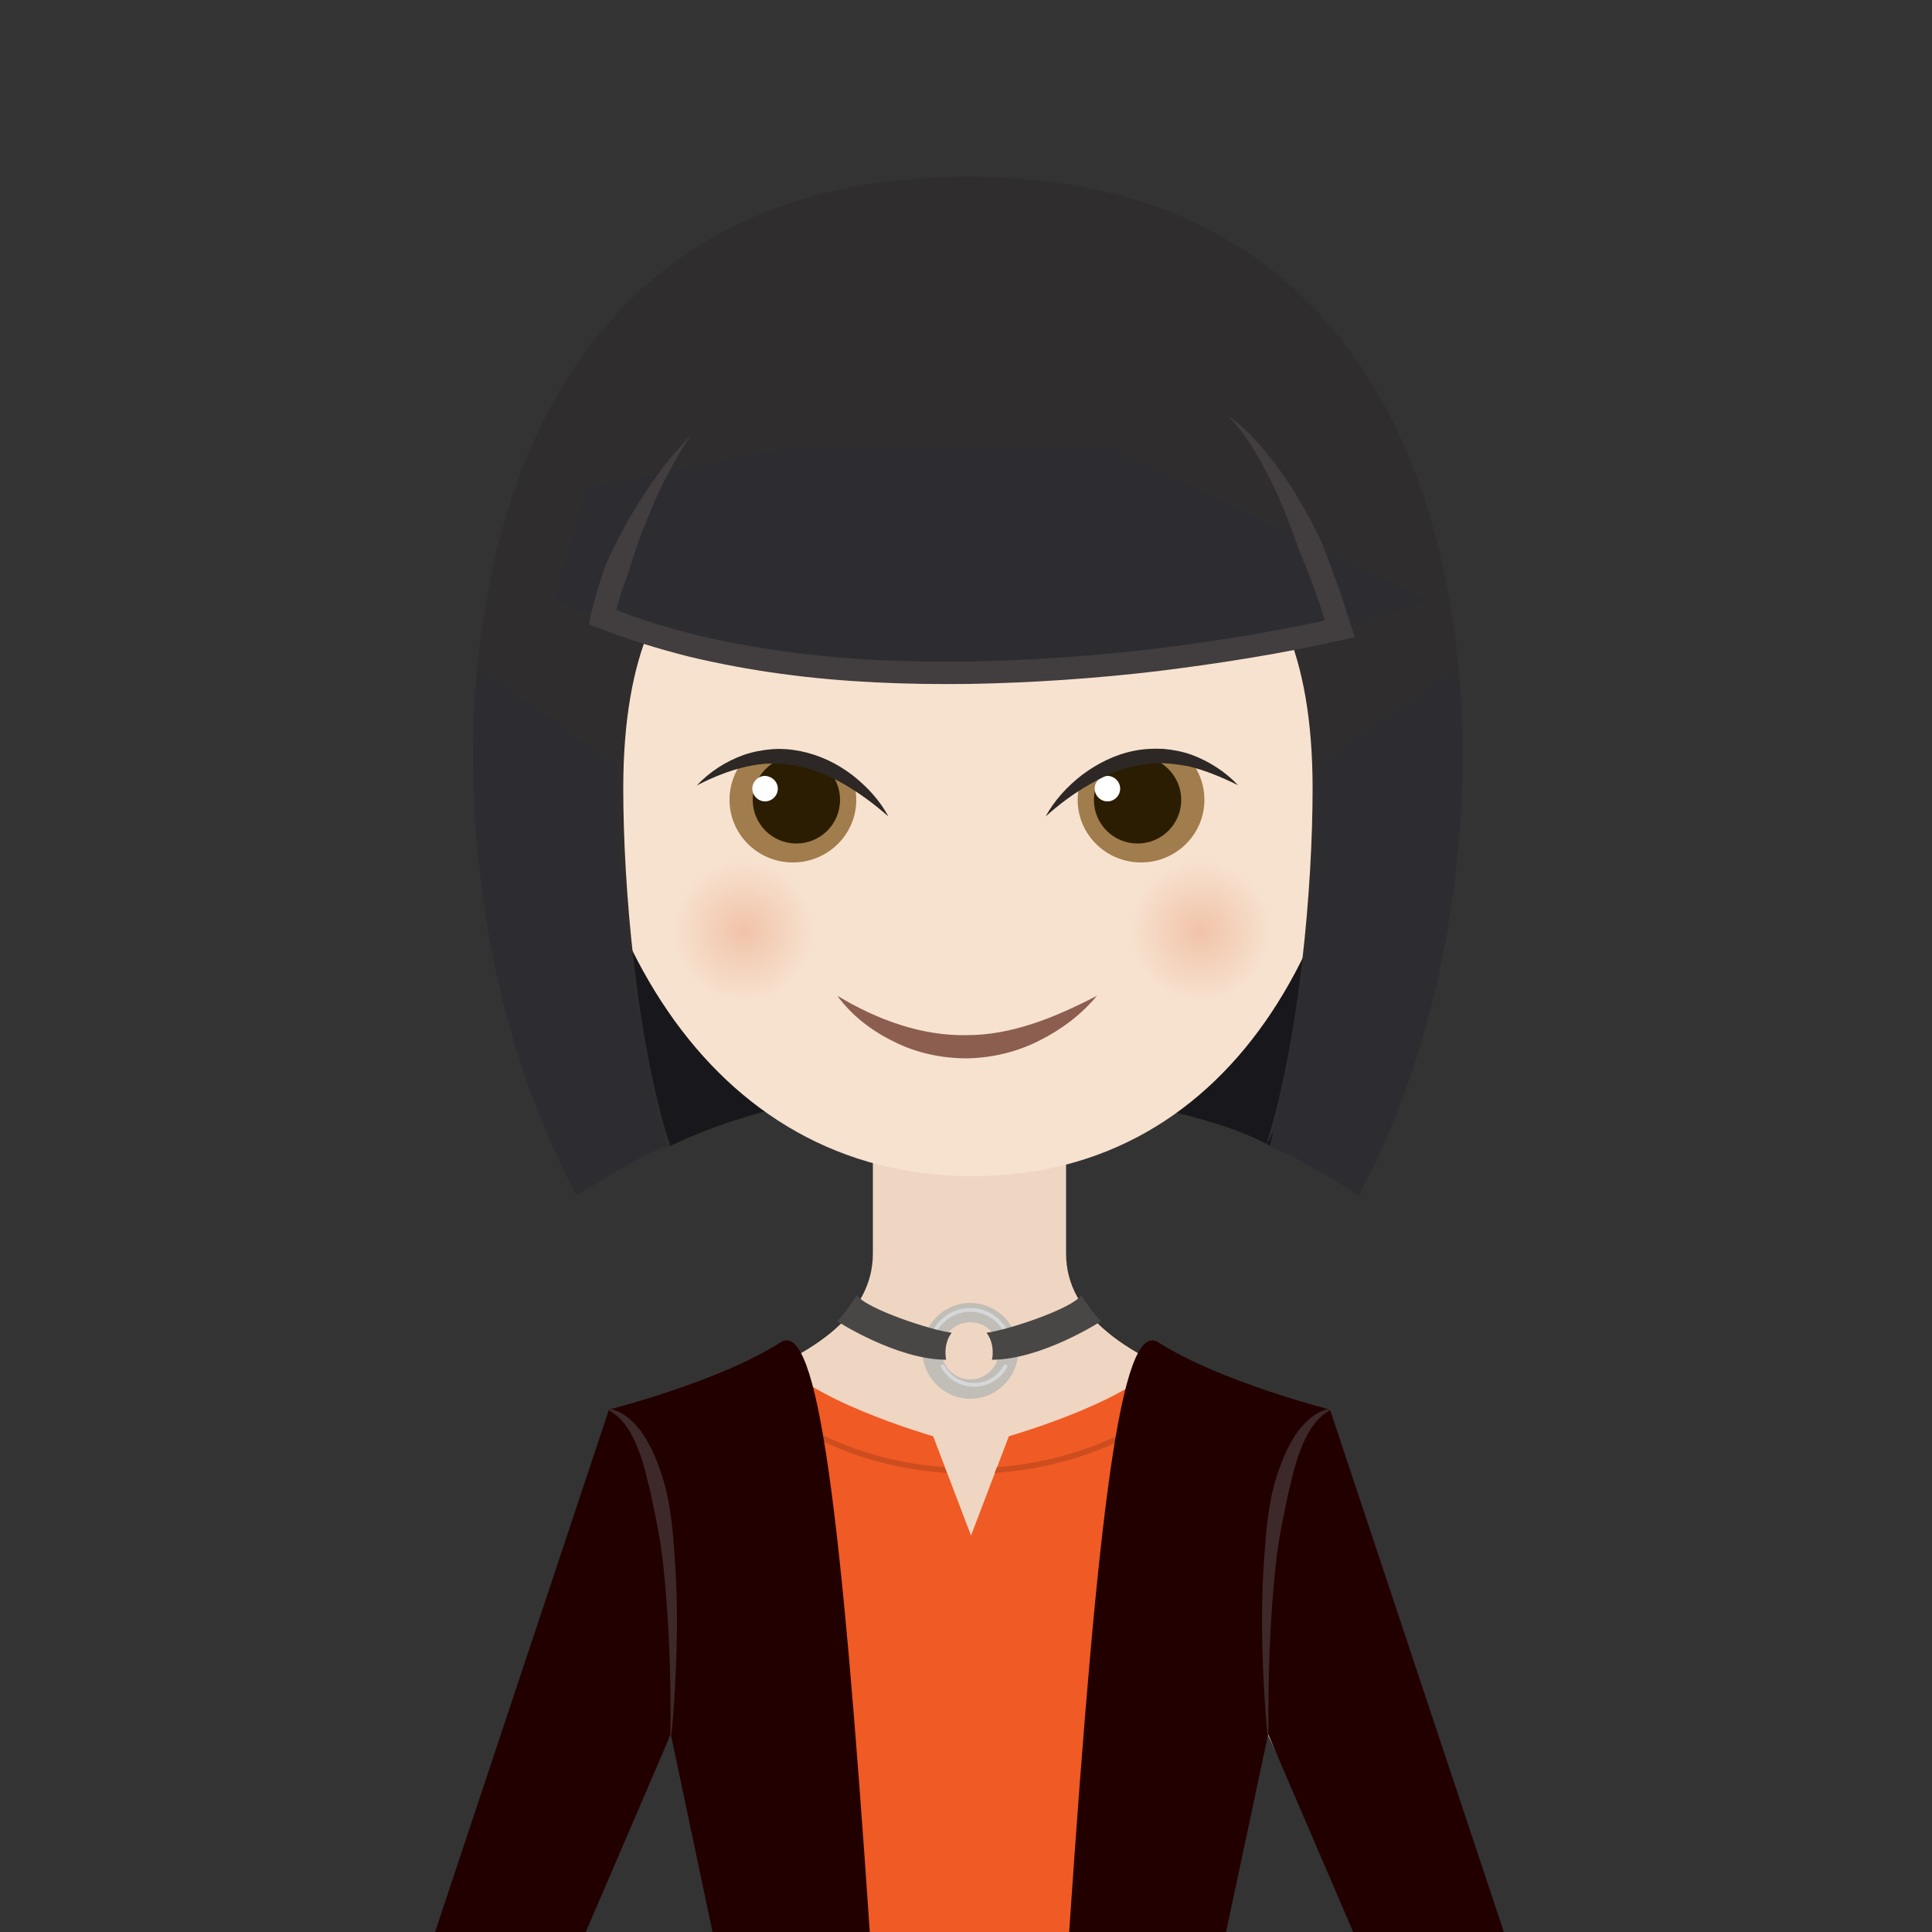 <?xml version="1.0" encoding="utf-8"?>
<!-- Generator: Adobe Illustrator 24.3.0, SVG Export Plug-In . SVG Version: 6.00 Build 0)  -->
<svg version="1.1" xmlns="http://www.w3.org/2000/svg" xmlns:xlink="http://www.w3.org/1999/xlink" x="0px" y="0px"
	 viewBox="0 0 500 500" style="enable-background:new 0 0 500 500;" xml:space="preserve">
<rect x="0" y="0" width="500" height="500" fill="#333333" stroke="none"/>
<style type="text/css">
	.st0{fill:#18181C;}
	.st1{fill:#EFD6C2;}
	.st2{fill:#F7E2D0;}
	.st3{fill:#F05A24;}
	.st4{fill:#CD4D1F;}
	.st5{fill:url(#SVGID_1_);}
	.st6{fill:url(#SVGID_2_);}
	.st7{fill:#302D2E;}
	.st8{fill:#2D2D31;}
	.st9{fill:#220000;}
	.st10{fill:#3D2929;}
	.st11{fill:#C1BDB7;}
	.st12{fill:none;stroke:#D5D7D8;stroke-miterlimit:10;}
	.st13{fill:none;stroke:#D5D7D8;stroke-linecap:round;stroke-miterlimit:10;}
	.st14{fill:#484745;}
	.st15{fill:#423D3F;}
	.st16{fill:#8C5E50;}
	.st17{fill:#A17C4C;}
	.st18{fill:#2A1D01;}
	.st19{fill:#FFFFFF;}
	.st20{fill:#2D2825;}
	.st21{display:none;}
	.st22{display:inline;fill:none;stroke:#231F20;stroke-width:0.5;stroke-miterlimit:10;}
</style>
<g id="Layer_5">
	<path class="st0" d="M250.3,281.6c-45.8-1.5-76.8,15-76.8,15L157.8,250l-4.4-28.4l198.5,19.2l-23.2,55.8
		C328.6,296.6,308.9,283.5,250.3,281.6z"/>
	<path class="st1" d="M336.9,369.6c0,0-1.5-3.3-23.2-10.9c-21.7-7.6-37.8-18-37.8-34.3c0-16.2,0-42.8,0-42.8h-50c0,0,0,26.5,0,42.8
		c0,16.3-16.1,26.7-37.8,34.3c-21.7,7.6-23.2,10.9-23.2,10.9L115.7,500h33.1l33.3-68.8c0,0,6.4,27.1,13.9,68.8h52.5h0.7h1.6l0,0h1.6
		h0.7h52.5c7.5-41.7,13.9-68.8,13.9-68.8l33.3,68.8h33.1L336.9,369.6z"/>
</g>
<g id="Layer_2">
	<path class="st2" d="M355.2,160.2c0,79.3-35.2,144.2-103.6,144.2c-68.3,0-106.3-65.6-106.3-144.9c0-79.3,39.1-87.3,107.4-87.3
		C321.1,72.2,355.2,80.9,355.2,160.2z"/>
	<path class="st3" d="M251.1,213.5"/>
	<path class="st3" d="M338.2,367.8c-8.6-4.8-36.5-17.5-36.5-17.5c-5.4,11.3-40.6,21.4-40.6,21.4l-9.8,25.7l0,0l0,0l-9.8-25.7
		c0,0-35.2-10.1-40.6-21.4c0,0-27.9,12.7-36.5,17.5c-5.5,3-37.6,94.9-37.6,94.9l30.4,18.1l24-49.6l13.9,68.8h52.4h2.4h0.3h1.2h1.2
		h0.3h2.4h52.4l13.9-68.8l24,49.6l30.4-18.1C375.8,462.7,343.6,370.8,338.2,367.8z"/>
	<g>
		<path class="st4" d="M245,381.2l-0.6-1.5c-21.8-1.6-41.1-10.8-54.2-24.6c-0.5,0.2-0.9,0.4-1.4,0.7
			C202.4,370.1,222.4,379.7,245,381.2z"/>
		<path class="st4" d="M313.6,355.8c-0.5-0.2-1-0.4-1.4-0.7c-13.2,13.8-32.5,23-54.2,24.6l-0.6,1.5C280,379.7,300,370.1,313.6,355.8
			z"/>
	</g>
	<radialGradient id="SVGID_1_" cx="310.679" cy="240.909" r="18.532" gradientUnits="userSpaceOnUse">
		<stop  offset="0" style="stop-color:#F1C3A9"/>
		<stop  offset="1" style="stop-color:#F7E2D0"/>
	</radialGradient>
	<path class="st5" d="M329.2,240.9c0,10.2-8.3,18.5-18.5,18.5c-10.2,0-18.5-8.3-18.5-18.5c0-10.2,8.3-18.5,18.5-18.5
		C320.9,222.4,329.2,230.7,329.2,240.9z"/>
	<radialGradient id="SVGID_2_" cx="192.472" cy="240.909" r="18.532" gradientUnits="userSpaceOnUse">
		<stop  offset="0" style="stop-color:#F1C3A9"/>
		<stop  offset="1" style="stop-color:#F7E2D0"/>
	</radialGradient>
	<path class="st6" d="M211,240.9c0,10.2-8.3,18.5-18.5,18.5c-10.2,0-18.5-8.3-18.5-18.5c0-10.2,8.3-18.5,18.5-18.5
		C202.7,222.4,211,230.7,211,240.9z"/>
</g>
<g id="Layer_4">
	<path class="st7" d="M378.5,196c0-70.5-28.3-150.3-128-150.3s-128,79.8-128,150.3c0,40.1,21.1,108.5,50.9,100.6
		c-8.8-27.9-12.1-67.5-12.1-92.5c0-70.5,39.9-77.3,89.2-77.3c49.2,0,89.2,6.8,89.2,77.3c0,25-3.3,64.6-12.1,92.5"/>
	<path class="st8" d="M143.4,155.3c0,0,39.8,21.1,105.5,21.1s121-21.1,121-21.1l-82.9-39.7H205l-53.3,10.5"/>
	<path class="st8" d="M123.6,172.4c0,0-9.5,70.8,25.6,137c0,0,13.7-8.9,23.1-12.8c0,0-12.6-46.1-12.6-98.6L123.6,172.4z"/>
	<path class="st8" d="M377.3,172.4c0,0,9.5,70.8-25.6,137c0,0-13.7-8.9-23.1-12.8c0,0,12.6-46.1,12.6-98.6L377.3,172.4z"/>
	<g>
		<path class="st9" d="M225.1,500c-7.4-109.2-13.4-158.8-23.1-152.6c-15.9,10.2-44.4,17.4-44.4,17.4l-45,135.2h39l22-51.2l10.8,51.2
			H225.1z"/>
		<path class="st10" d="M173.5,448.7c0.1-7.4,0-14.8-0.3-22.1c-0.3-7.4-0.8-14.7-1.6-22c-0.4-3.6-1-7.3-1.7-10.8
			c-0.7-3.6-1.4-7.1-2.3-10.6c-0.4-1.8-0.9-3.5-1.4-5.2c-0.5-1.7-1.2-3.4-1.9-5c-1.5-3.2-3.4-6.2-6.7-8l0.1-0.4
			c1.9,0.3,3.7,1.3,5.2,2.6c1.5,1.3,2.8,2.8,3.8,4.4c2.1,3.3,3.5,6.8,4.7,10.5c2.3,7.3,2.8,14.8,3.3,22.2c0.5,7.4,0.6,14.9,0.4,22.3
			c-0.2,7.4-0.6,14.8-1.3,22.2L173.5,448.7z"/>
	</g>
	<g>
		<path class="st9" d="M276.7,500c7.4-109.2,13.4-158.8,23.1-152.6c15.9,10.2,44.4,17.4,44.4,17.4l45,135.2h-39l-22-51.2L317.3,500
			H276.7z"/>
		<path class="st10" d="M328.3,448.7c-0.1-7.4,0-14.8,0.3-22.1c0.3-7.4,0.8-14.7,1.6-22c0.4-3.6,1-7.3,1.7-10.8
			c0.7-3.6,1.4-7.1,2.3-10.6c0.4-1.8,0.9-3.5,1.4-5.2c0.5-1.7,1.2-3.4,1.9-5c1.5-3.2,3.4-6.2,6.7-8l-0.1-0.4
			c-1.9,0.3-3.7,1.3-5.2,2.6c-1.5,1.3-2.8,2.8-3.8,4.4c-2.1,3.3-3.5,6.8-4.7,10.5c-2.3,7.3-2.8,14.8-3.3,22.2
			c-0.5,7.4-0.6,14.9-0.4,22.3c0.2,7.4,0.6,14.8,1.3,22.2L328.3,448.7z"/>
	</g>
	<path class="st3" d="M193.2,361.2"/>
	<g>
		<path class="st11" d="M251.1,362c-6.8,0-12.4-5.6-12.4-12.4s5.6-12.4,12.4-12.4s12.4,5.6,12.4,12.4S257.9,362,251.1,362z
			 M251.1,342.2c-4.1,0-7.4,3.3-7.4,7.4s3.3,7.4,7.4,7.4s7.4-3.3,7.4-7.4S255.2,342.2,251.1,342.2z"/>
	</g>
	<path class="st12" d="M240.7,349.4c0-5.8,4.7-10.4,10.4-10.4c5.8,0,10.4,4.7,10.4,10.4"/>
	<path class="st13" d="M260.2,353.6c-1.6,2.9-4.6,4.8-8.1,4.8s-6.5-1.9-8.1-4.8"/>
	<path class="st14" d="M246.3,344.9c-4.9-0.5-22.3-6.2-24.5-9.7c0,0-4,6-5.2,6.7c0,0,15.4,10,28.3,10
		C244.8,351.8,244,347.9,246.3,344.9z"/>
	<path class="st14" d="M255.3,344.9c4.9-0.5,22.3-6.2,24.5-9.7c0,0,4,6,5.2,6.7c0,0-15.4,10-28.3,10
		C256.8,351.8,257.6,347.9,255.3,344.9z"/>
</g>
<g id="Layer_1">
	<path class="st15" d="M349.6,161.9l-2.4-7.6c-0.9-2.5-1.8-5-2.7-7.5l-1.4-3.7c-0.5-1.2-0.9-2.5-1.5-3.7c-0.6-1.2-1.2-2.4-1.8-3.6
		c-0.6-1.2-1.3-2.4-1.9-3.5c-2.6-4.7-5.5-9.2-8.8-13.4c-1.6-2.1-3.4-4.2-5.2-6.1c-1.9-1.9-3.8-3.7-6.1-5.1c3.8,3.7,6.5,8.2,9,12.7
		c2.5,4.6,4.7,9.3,6.5,14.1c1,2.4,1.8,4.9,2.7,7.3c0.9,2.4,2,4.8,2.9,7.2l2.6,7.3l1.4,4.3c-14.5,3.1-29.3,5.5-44.1,7.3
		c-15.9,1.9-31.9,3-47.9,3.3c-8,0.1-16,0-24-0.4c-8-0.4-15.9-1.1-23.8-2.2c-7.9-1.1-15.7-2.5-23.4-4.4c-6.9-1.7-13.6-3.8-20.2-6.3
		c0.3-1.2,0.7-2.4,1-3.6c0.3-1,0.6-2,1-3c0.4-1,0.7-2,1.1-3c1.2-4.1,2.6-8.2,4.2-12.3c0.8-2,1.7-4,2.5-6c0.9-2,1.8-4,2.8-5.9
		c2-3.9,4.2-7.7,6.6-11.4c-3,3.2-6,6.5-8.5,10.2c-1.4,1.8-2.5,3.6-3.8,5.5c-1.2,1.9-2.4,3.8-3.5,5.7c-2.2,3.9-4.3,7.9-6.1,12
		c-0.8,2.1-1.4,4.3-2.1,6.4c-0.7,2.2-1.2,4.3-1.8,6.6l-0.5,2.5l2.4,0.9c7.7,3,15.5,5.4,23.4,7.4c7.9,1.9,16,3.4,24.1,4.5
		c8.1,1.1,16.2,1.8,24.3,2.2c8.1,0.4,16.2,0.5,24.4,0.4c16.2-0.3,32.4-1.4,48.5-3.3c16.1-2,32.1-4.5,48-8.1l3.2-0.7L349.6,161.9z"/>
</g>
<g id="Layer_3">
</g>
<g id="BEELD">
	<g>
		<path class="st16" d="M216.7,257.7c10.6,6.4,22,10.4,33.5,10.2c11.6,0,22.7-4.5,33.7-10.2c-4,4.8-9.1,8.7-14.9,11.6
			c-5.7,2.9-12.2,4.5-18.8,4.6c-6.5,0-13.1-1.4-18.8-4.3C225.6,266.8,220.4,262.8,216.7,257.7z"/>
		<g>
			<g>
				<path class="st17" d="M221.6,207c0,9-7.4,16.2-16.4,16.2c-9.1,0-16.4-7.3-16.4-16.2c0-9,7.3-16.2,16.4-16.2
					C214.3,190.8,221.6,198,221.6,207z"/>
				<path class="st18" d="M217.4,207c0,6.3-5.1,11.3-11.3,11.3c-6.3,0-11.3-5.1-11.3-11.3c0-6.2,5.1-11.3,11.3-11.3
					C212.3,195.7,217.4,200.7,217.4,207z"/>
				<path class="st19" d="M201.3,204.1c0,1.8-1.5,3.3-3.3,3.3c-1.8,0-3.3-1.5-3.3-3.3c0-1.8,1.5-3.3,3.3-3.3
					C199.8,200.9,201.3,202.3,201.3,204.1z"/>
				<path class="st2" d="M231.9,213.5c0,0-14.2-19.3-34.6-16.6c-20.4,2.7-22.8,12.4-22.8,12.4l0.8-28.8l13.6,1l52,11.3L231.9,213.5z
					"/>
				<path class="st20" d="M229.9,211.3c-3.6-3.2-7.3-5.9-11.2-8.2c-3.9-2.3-8.1-4-12.4-4.9c-2.2-0.4-4.3-0.6-6.5-0.6
					c-2.2,0-4.4,0.3-6.6,0.8c-4.4,1-8.7,2.7-12.9,4.9c3.3-3.5,7.4-6.2,12.1-7.9c2.3-0.8,4.8-1.3,7.3-1.5c2.5-0.2,5,0,7.5,0.5
					c4.9,1,9.5,3.2,13.4,6.2C224.3,203.5,227.7,207.1,229.9,211.3z"/>
			</g>
			<g>
				<path class="st17" d="M278.9,207c0,9,7.4,16.2,16.4,16.2c9.1,0,16.4-7.3,16.4-16.2c0-9-7.3-16.2-16.4-16.2
					C286.3,190.8,278.9,198,278.9,207z"/>
				<path class="st18" d="M283.1,207c0,6.3,5.1,11.3,11.3,11.3c6.3,0,11.3-5.1,11.3-11.3c0-6.2-5.1-11.3-11.3-11.3
					C288.2,195.7,283.1,200.7,283.1,207z"/>
				<path class="st19" d="M283.3,204.1c0,1.8,1.5,3.3,3.3,3.3c1.8,0,3.3-1.5,3.3-3.3c0-1.8-1.5-3.3-3.3-3.3
					C284.7,200.9,283.3,202.3,283.3,204.1z"/>
				<path class="st2" d="M268.7,213.5c0,0,14.2-19.3,34.6-16.6c20.4,2.7,22.8,12.4,22.8,12.4l-0.8-28.8l-13.6,1l-52,11.3
					L268.7,213.5z"/>
				<path class="st20" d="M270.6,211.3c2.3-4.2,5.6-7.8,9.5-10.8c3.9-2.9,8.4-5.2,13.4-6.2c2.5-0.5,5-0.6,7.5-0.5
					c2.5,0.2,5,0.7,7.3,1.5c4.6,1.7,8.8,4.4,12.1,7.9c-4.3-2.1-8.6-3.9-12.9-4.9c-2.2-0.4-4.4-0.7-6.6-0.8c-2.2,0-4.4,0.2-6.5,0.6
					c-4.3,0.8-8.5,2.6-12.4,4.9C277.9,205.3,274.2,208.1,270.6,211.3z"/>
			</g>
		</g>
	</g>
</g>
<g id="Layer_7" class="st21">
	<line class="st22" x1="-2973.6" y1="-29.8" x2="-2973.6" y2="1000.8"/>
</g>
</svg>
